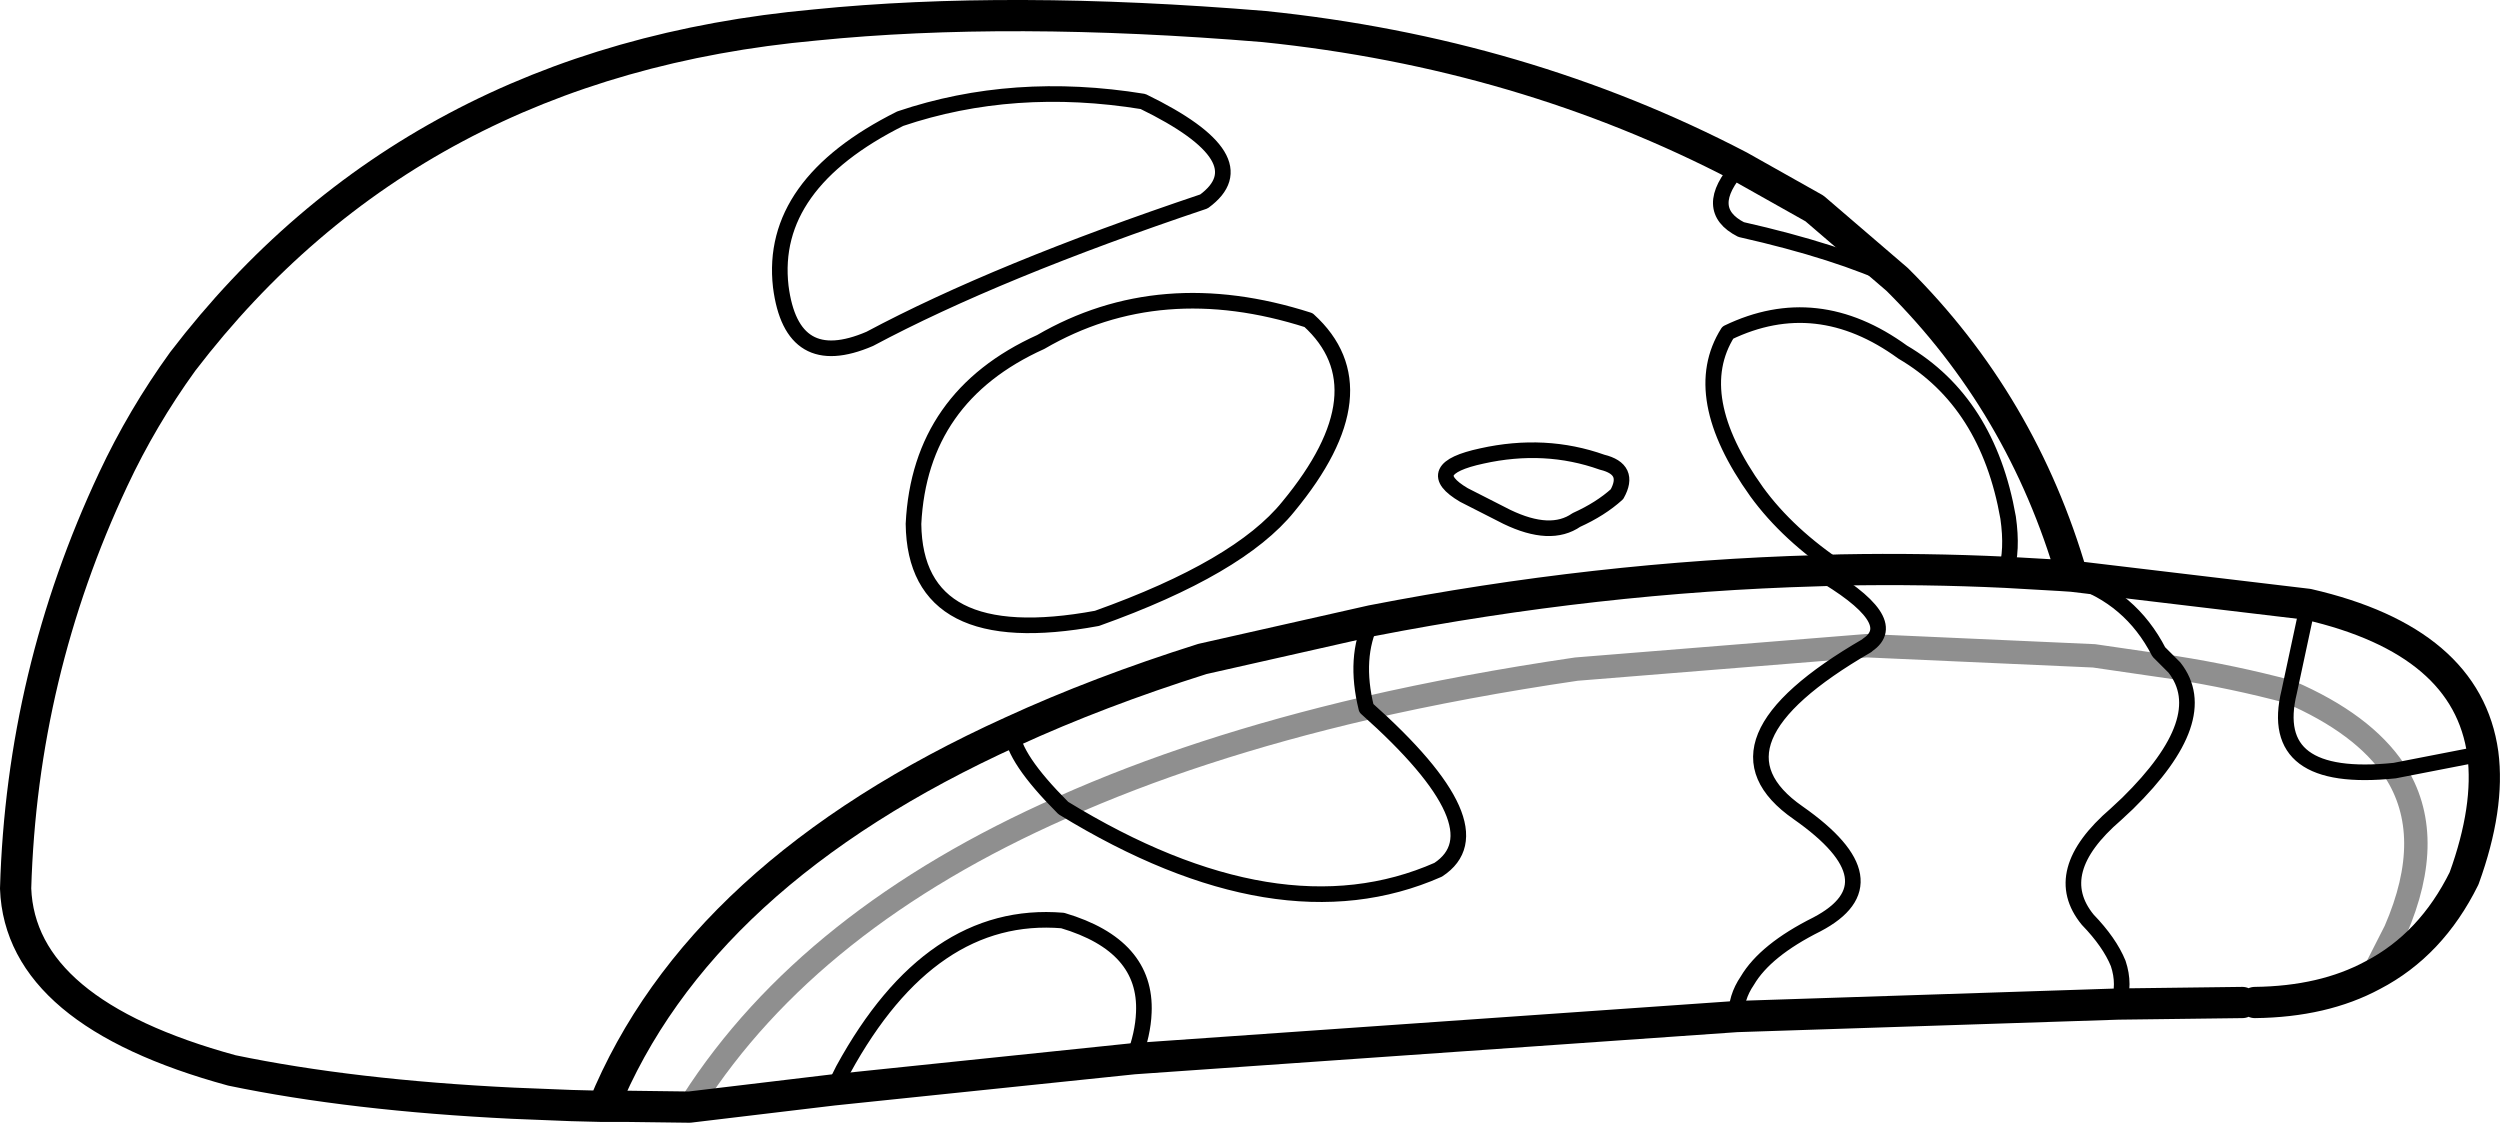 <?xml version="1.0" encoding="UTF-8" standalone="no"?>
<svg xmlns:xlink="http://www.w3.org/1999/xlink" height="71.9px" width="160.1px" xmlns="http://www.w3.org/2000/svg">
  <g transform="matrix(1.0, 0.0, 0.0, 1.0, 80.05, 35.95)">
    <path d="M14.85 -6.75 Q18.9 -7.65 22.55 -6.35 24.4 -5.9 23.5 -4.3 22.45 -3.35 20.9 -2.65 19.25 -1.5 16.45 -2.85 L13.7 -4.25 Q10.9 -5.9 14.85 -6.75 M-21.55 -2.4 Q-21.15 -10.55 -13.4 -14.05 -5.75 -18.5 3.75 -15.45 8.65 -11.0 2.45 -3.5 -0.7 0.4 -9.8 3.65 -21.45 5.8 -21.55 -2.4 M48.4 0.7 Q48.85 -0.7 48.55 -2.8 47.25 -10.2 41.8 -13.4 36.3 -17.4 30.6 -14.65 28.05 -10.6 32.45 -4.45 34.45 -1.7 37.85 0.55 M41.45 -18.05 Q37.65 -19.85 31.45 -21.25 28.9 -22.55 31.35 -25.3 M67.75 2.75 L66.55 8.35 Q65.1 14.25 73.3 13.4 L78.95 12.3 M59.2 6.8 L58.2 5.8 Q56.4 2.3 52.7 1.1 L51.9 0.9 M59.2 6.8 Q61.75 10.05 56.2 15.5 L55.45 16.2 Q51.15 19.9 53.65 22.95 55.05 24.4 55.6 25.75 56.05 27.1 55.6 28.35 M39.5 5.4 L39.55 5.35 Q41.85 3.8 36.3 0.6 M39.5 5.4 Q28.7 11.65 35.1 16.1 41.45 20.55 36.3 23.25 33.0 24.9 31.85 26.85 31.1 27.95 31.15 29.15 M7.45 9.4 Q6.65 6.15 7.8 3.8 M-12.0 15.75 L-11.95 15.8 Q1.85 24.25 12.05 19.75 16.1 17.1 7.45 9.4 M-12.0 15.75 Q-15.15 12.6 -15.25 10.9 M-24.35 -14.25 Q-29.35 -12.1 -30.05 -17.6 -30.8 -24.15 -22.4 -28.35 -15.15 -30.8 -6.85 -29.45 0.75 -25.75 -2.95 -23.05 -16.2 -18.6 -24.35 -14.25 M-26.7 33.85 L-26.05 32.55 Q-20.45 22.3 -12.0 23.0 -6.6 24.6 -6.8 28.9 -6.85 30.25 -7.45 31.85" fill="none" stroke="#000000" stroke-linecap="round" stroke-linejoin="round" stroke-width="1.0"/>
    <path d="M37.85 0.55 Q43.15 0.45 48.4 0.7 L51.9 0.9 52.65 0.95 Q49.45 -10.1 41.45 -18.05 L36.15 -22.6 31.35 -25.3 Q17.45 -32.55 0.9 -34.25 -15.45 -35.6 -27.85 -34.35 -53.65 -32.0 -68.35 -12.8 -70.95 -9.2 -72.8 -5.25 -78.65 7.2 -79.05 20.95 -78.75 28.9 -65.2 32.6 -57.5 34.2 -47.2 34.7 L-43.45 34.85 -41.5 34.9 -41.4 34.9 Q-35.3 20.0 -15.25 10.9 -9.7 8.35 -3.05 6.25 L7.8 3.8 Q22.2 1.0 36.3 0.6 L37.85 0.55 M52.65 0.95 L67.75 2.75 Q77.95 5.1 78.95 12.3 79.4 15.75 77.75 20.3 75.65 24.55 71.9 26.5 68.75 28.2 64.35 28.25 M55.6 28.35 L63.55 28.25 M31.15 29.15 L55.6 28.35 M31.15 29.15 L-7.45 31.85 -26.7 33.85 -35.9 34.95 -39.8 34.9 -41.4 34.9" fill="none" stroke="#000000" stroke-linecap="round" stroke-linejoin="round" stroke-width="2.0"/>
    <path d="M66.55 8.35 Q71.3 10.4 73.3 13.4 76.0 17.55 73.35 23.65 L71.9 26.5 M39.5 5.4 L54.05 6.05 59.2 6.8 Q63.0 7.4 66.55 8.35 M7.45 9.4 Q13.75 7.95 20.9 6.9 L39.5 5.4 M7.45 9.4 Q-3.5 11.95 -12.0 15.75 -28.2 22.9 -35.7 34.6 L-35.9 34.95" fill="none" stroke="#000000" stroke-linecap="round" stroke-linejoin="round" stroke-opacity="0.439" stroke-width="1.5"/>
  </g>
</svg>
